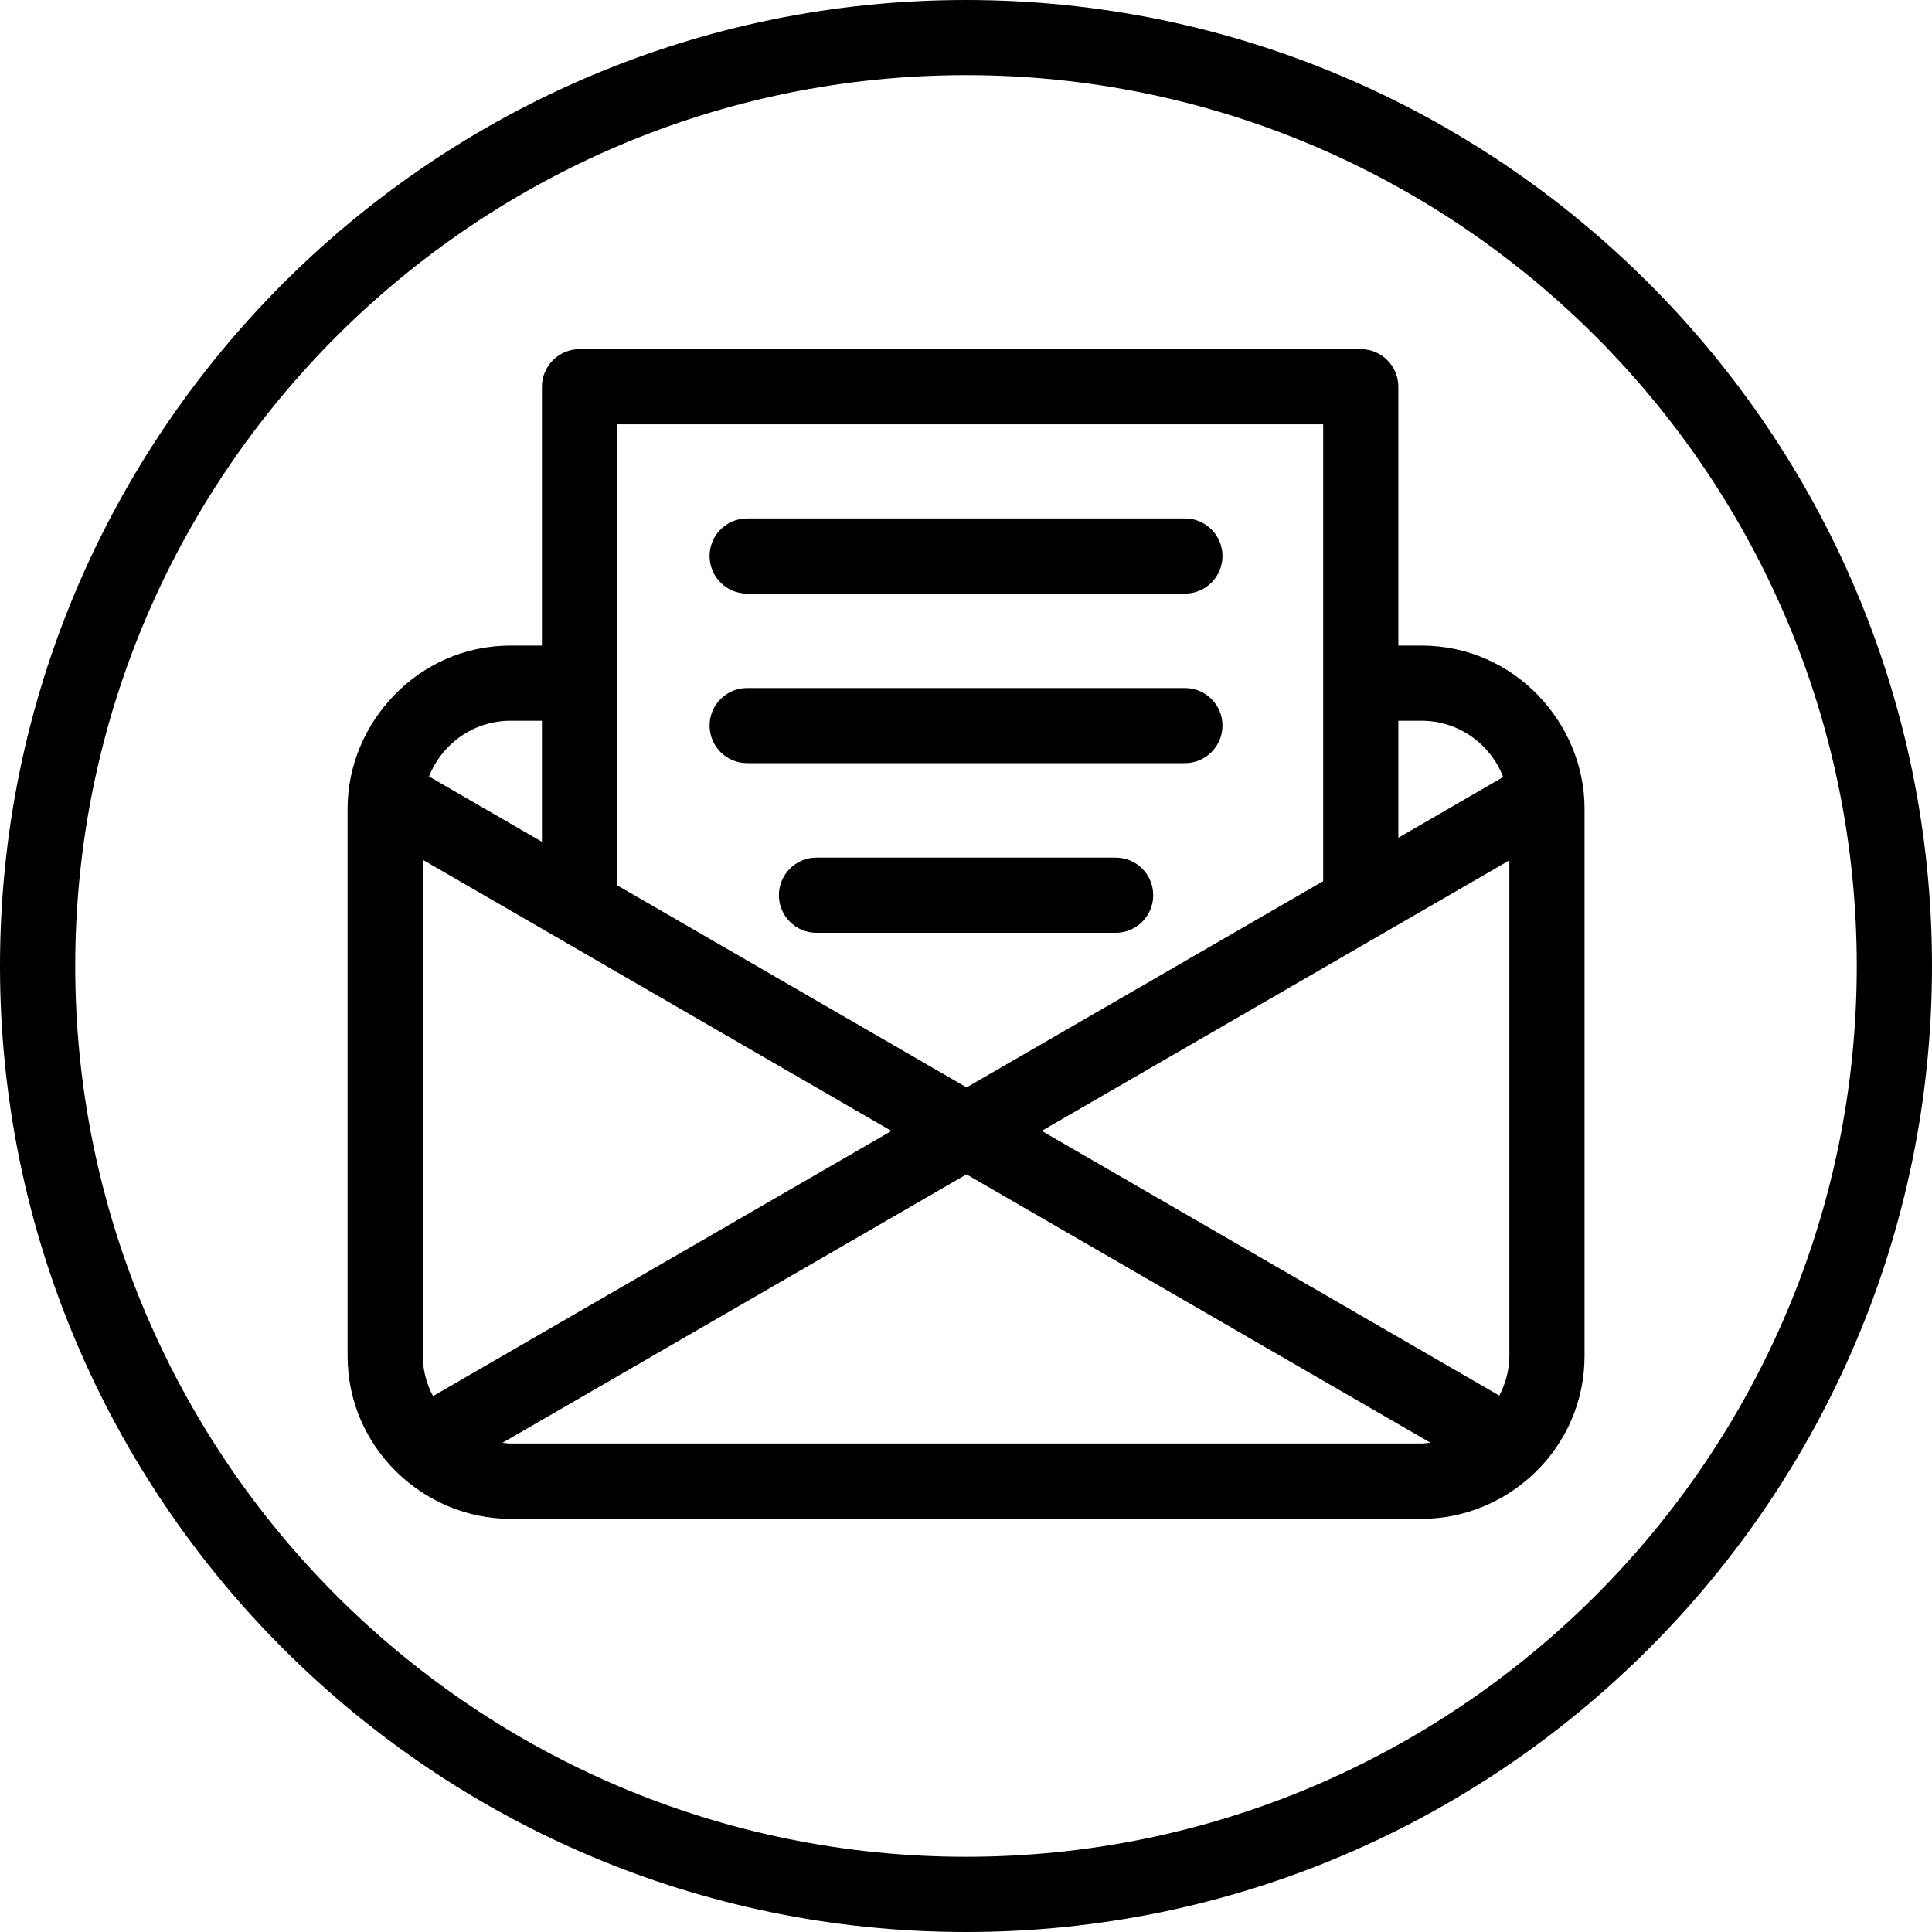 <svg version="1.1" xmlns="http://www.w3.org/2000/svg" width="32" height="32" viewBox="0 0 32 32">
<title>newsletter</title>
<path d="M16 0c-8.823 0-16 7.176-16 16s7.177 16 16 16 16-7.177 16-16c0-8.824-7.177-16-16-16v0zM16 30.754c-8.136 0-14.754-6.619-14.754-14.754s6.619-14.755 14.754-14.755 14.754 6.619 14.754 14.755c0 8.135-6.619 14.754-14.754 14.754zM23.545 10.693h-0.384v-4.287c0-0.344-0.279-0.623-0.623-0.623h-12.939c-0.344 0-0.623 0.28-0.623 0.623v4.287h-0.52c-1.532 0-2.699 1.282-2.699 2.699v9.066c0 1.525 1.262 2.699 2.699 2.699h15.090c1.438 0 2.699-1.172 2.699-2.699v-9.066c0-1.409-1.157-2.699-2.699-2.699zM23.161 11.938h0.384c0.618 0 1.142 0.389 1.353 0.932l-1.737 1.006v-1.938zM10.222 7.028h11.694v7.567l-5.906 3.416-5.787-3.347v-7.637zM8.456 11.938h0.52v2.005l-1.87-1.082c0.213-0.539 0.735-0.923 1.35-0.923zM7.003 22.457v-8.216l7.762 4.491-7.593 4.392c-0.105-0.2-0.169-0.425-0.169-0.667zM23.545 23.909h-15.090c-0.046 0-0.088-0.008-0.132-0.012l7.685-4.446 7.683 4.444c-0.049 0.005-0.096 0.014-0.147 0.014zM24.999 22.457c0 0.238-0.063 0.46-0.165 0.659l-7.58-4.385 7.746-4.481v8.206zM19.101 14.828c0-0.344-0.278-0.623-0.622-0.623h-4.956c-0.344 0-0.622 0.279-0.622 0.623s0.279 0.622 0.622 0.622h4.956c0.344 0 0.622-0.279 0.622-0.622zM20.248 12.018c0-0.344-0.279-0.622-0.622-0.622h-7.251c-0.344 0-0.622 0.279-0.622 0.622s0.279 0.622 0.622 0.622h7.251c0.344 0 0.622-0.279 0.622-0.622zM12.375 9.832h7.251c0.344 0 0.622-0.279 0.622-0.622 0-0.345-0.279-0.623-0.622-0.623h-7.251c-0.344 0-0.622 0.278-0.622 0.623 0 0.344 0.279 0.622 0.622 0.622z"></path>
</svg>
